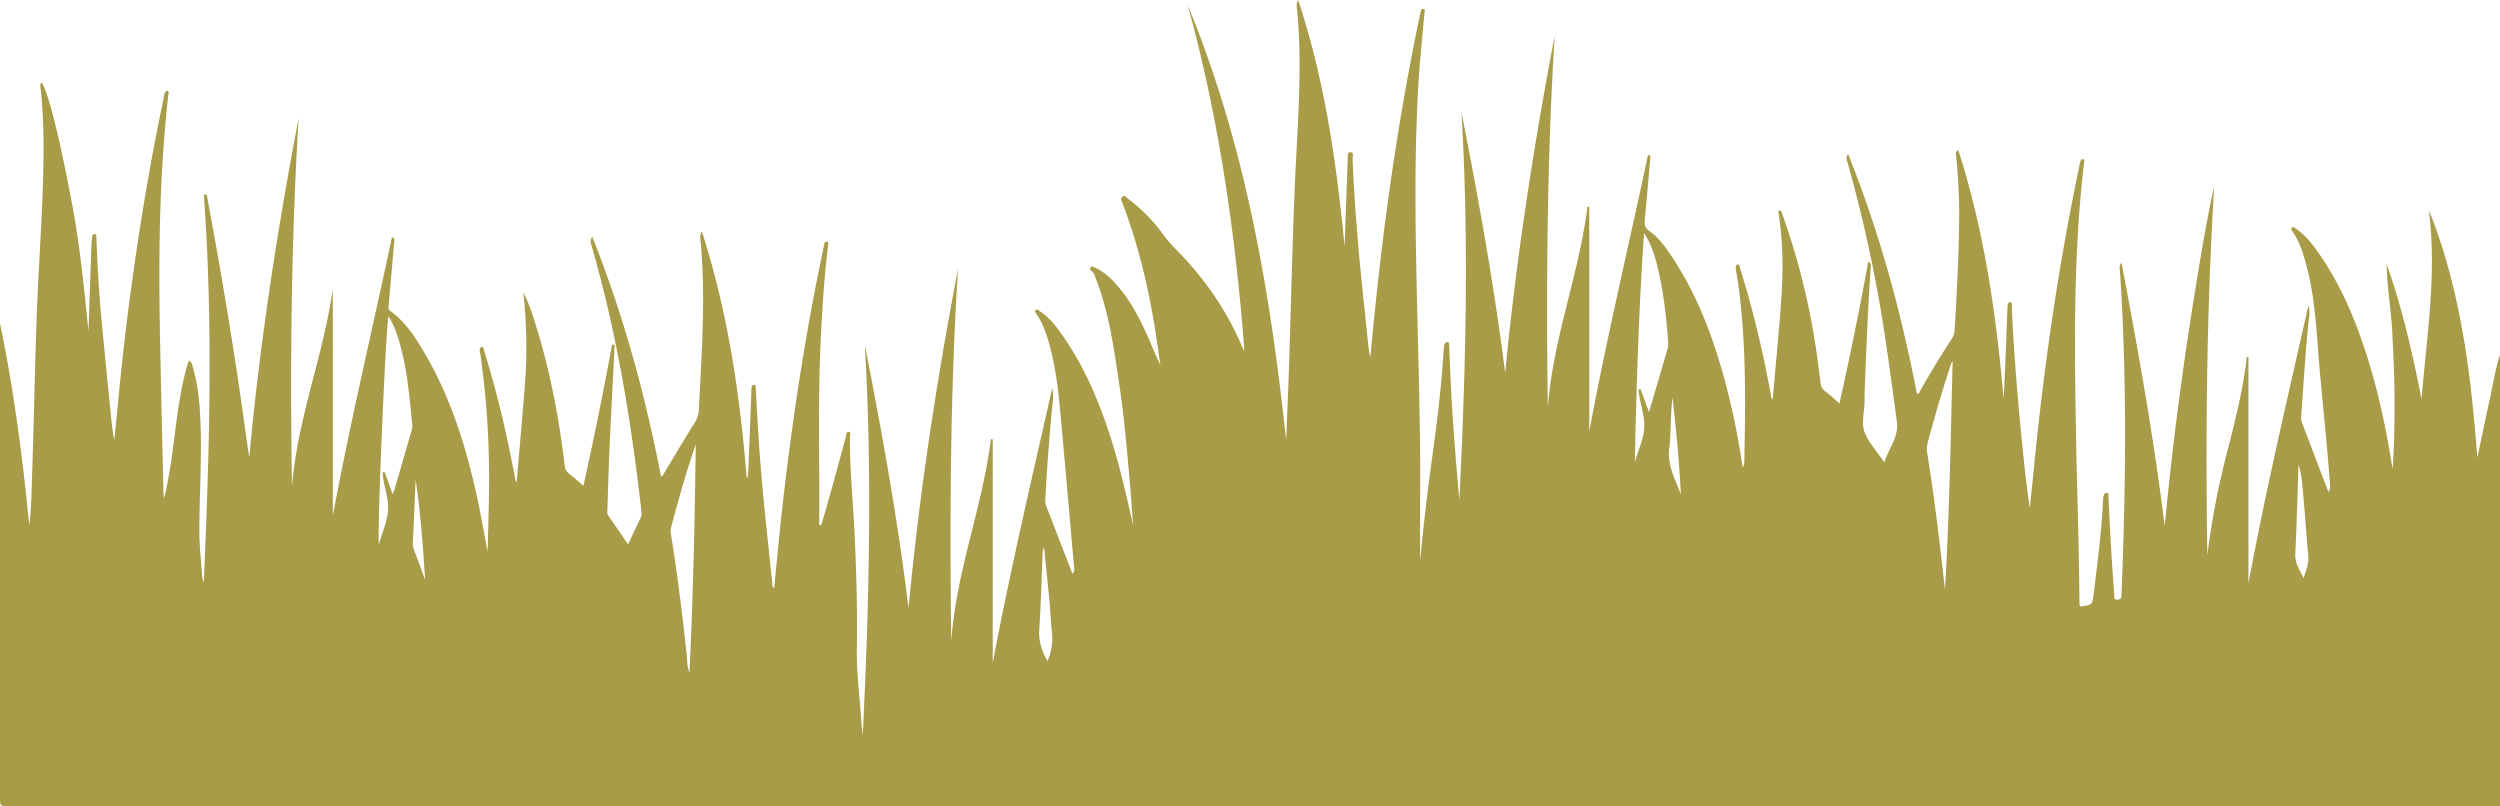 <svg xmlns="http://www.w3.org/2000/svg" viewBox="0 0 1918.79 618.85"><defs><style>.cls-1{fill:#A89C48;}</style></defs><g id="Layer_2" data-name="Layer 2"><g id="Layer_1-2" data-name="Layer 1"><path class="cls-1" d="M1910.83,307c-3.33,14.71-6.29,29.5-9.41,44.26-2.58-32.43-5.62-64.67-11.34-96.62s-13.62-63.1-25.92-93.34c6.32,48.73-1.61,96.76-5.59,145-6.93-35-14.73-69.69-26.76-103.41.26,17.49,3.41,34.68,4.29,52.06.9,17.62,1.74,35.24,1.73,52.89,0,17.39-.14,34.79-1.5,52.16-4.78-30.42-11.06-60.46-20.6-89.75-9.15-28.11-20.85-55-38.33-79.09-4.31-5.93-9.07-11.52-15.29-15.61-.85-.56-1.89-1.91-3-.69s.05,2.13.68,3.09a66.2,66.2,0,0,1,7.42,15.73c7.36,22.14,9.76,45.15,11.43,68.18,2.65,36.51,7,72.85,9.61,109.36.16,2.18.34,4.23-.9,6.25a7.94,7.94,0,0,1-.82-1.3q-9.85-25.83-19.69-51.68a10,10,0,0,1-.7-4.38c1.75-23.55,3.13-47.13,5.43-70.65.48-4.89,1.82-9.86.15-14.94-16,70.94-32.7,141.68-46,213.27V274l-1.3-.14c-2.78,25.82-9.37,50.82-15.76,75.85a611.3,611.3,0,0,0-14.49,76.4c-1.46-94.43-.45-188.78,5.25-283.11-6.35,28.6-11,57.45-15.61,86.3q-7,43.57-12.64,87.34c-3.73,29-6.89,58-9.76,87.09-8.3-67.86-20.39-135-33.12-202.16-2,2.28-1.36,4.8-1.19,7.13,1.73,24.41,2.65,48.84,3.29,73.3,1.52,58.11.17,116.17-2.1,174.23-.08,2.14-.11,3.85-3,4-3.24.17-2.43-2.14-2.54-3.69-1-13.27-1.9-26.55-2.68-39.83-.71-12-1.2-23.93-1.81-35.9,0-.91.28-2.18-1-2.52-1.45-.39-2.11.81-2.54,1.87a8.81,8.81,0,0,0-.59,2.89c-1,24.29-4.23,48.36-7.19,72.46-1.08,8.78-1,8.79-10,9.91a3.44,3.44,0,0,1-.7-.08c-.08-1.09-.24-2.22-.25-3.36-.27-42.94-1.89-85.86-2.62-128.8-1.2-69.4-2.07-138.8,6.16-207.93.13-1.11.73-2.65-.77-3-1.78-.42-1.9,1.44-2.34,2.58a16.2,16.2,0,0,0-.48,2.44q-12.43,59.55-21.22,119.75-8.31,56.78-13.83,113.86c-.92,9.71-2,19.4-2.94,29.1-1.93-12.8-3.47-25.52-4.77-38.25-4-38.73-7.38-77.5-9.12-116.4,0-1.16.72-3.15-1.07-3.32s-2.12,1.75-2.19,3.25c-.28,6.82-.52,13.64-.78,20.46-.33,8.48-.64,17-1,25.44-.37,8.3-.8,16.6-1.21,24.89-5.64-64.67-14.81-128.61-34.76-190.85-2.62,1.5-1.85,3.31-1.68,4.84a429.23,429.23,0,0,1,2.22,54.83c-.42,26.13-1.8,52.22-3.39,78.3a13.81,13.81,0,0,1-2.26,6.94q-12.63,19.47-24.08,39.65c-.58,1-.73,2.68-2.54,2.68-12.13-62.71-28.76-124.09-52.82-184.12-2.16,2.81-1,4.48-.54,6.17q14.07,49.92,23.37,100.94c5.89,32.4,10,65,14.5,97.64,1.75,12.7-6.24,20.79-9.52,31.79-5.61-8.15-11.76-14.74-15-22.54s.12-17-.24-25.63c-.07-1.66,0-3.33.07-5,1.17-31.93,2.46-63.85,4.61-95.73.1-1.45,1.1-3.25-1.84-5.23-6.61,36.67-14,72.58-22.07,108.93-3.78-3.25-7-6.39-10.57-9a9.19,9.19,0,0,1-4-7c-1-8.08-2-16.17-3.19-24.22a546.46,546.46,0,0,0-26.2-105.25c-.36-1-.21-2.89-3.11-2.45,4,24,3.94,48.24,2.08,72.44s-4.17,48.36-6.28,72.46c-1.13-.86-1.17-2.37-1.43-3.81Q1352.27,265,1342.1,228c-2.06-7.53-4.42-15-6.67-22.44-.32-1.06-.34-2.83-1.78-2.57s-1.6,1.92-1.41,3.32c.09.66.22,1.31.33,2,2.08,12,3.41,24,4.44,36.13,3,35.55,2.52,71.17,1.83,106.78,0,2.44.16,5-1.28,7.78a578.81,578.81,0,0,0-14.44-69.62c-9.12-32.83-21.18-64.39-40.29-92.88-4.82-7.2-9.93-14.3-17.1-19.35-3.1-2.18-3.72-4.48-3.39-7.92,1.54-15.89,2.88-31.8,4.3-47.7.09-1,.45-2-1.77-2.66-15,70.75-31.87,141-45.08,212.29V158.76l-1.37-.12c-6.59,52.24-26.68,101.73-30.45,154.55-1.25-95.3-.63-190.49,5.27-285.63-16.39,85.76-29.66,171.9-38,258.8-8.45-67.28-20.49-133.85-33.56-200.35,5.91,99.44,3.33,198.73-1.63,298-2.75-31.84-5.46-63.65-6.81-95.55-.32-7.65-.63-15.29-1-22.94,0-1.09.35-2.68-1.15-2.93s-2.33,1.08-2.69,2.39a15.42,15.42,0,0,0-.29,3c-.44,6-.82,12-1.31,17.92-2,24.21-5.28,48.26-8.55,72.31-3.33,24.52-6.15,49.09-8.28,73.05,0-16.14-.11-32.95,0-49.75.34-41.95-.79-83.89-1.77-125.82-1.26-53.58-2.81-107.16-.92-160.76.58-16.3,1.27-32.59,2.71-48.84,1.06-11.92,2.22-23.84,3.25-35.77.1-1.16,1-3.11-.72-3.43-1.94-.38-2.06,1.63-2.32,3.08-.09.49-.23,1-.33,1.46-9.4,44.57-17.11,89.44-23.44,134.54-6,42.64-10.74,85.42-14.65,128.36a51.25,51.25,0,0,1-1.35-7.24c-1.16-10.74-2.22-21.5-3.38-32.25-4-37.38-7.36-74.82-8.89-112.4-.08-2,1.29-5.66-1.76-5.61-2.67,0-1.91,3.72-2,5.93q-1.25,33.09-2.39,66.19c-6.26-64-15.22-127.55-35.69-188.93-1.63,2.72-1,5.5-.75,8.19,1.08,11.1,1.65,22.22,1.8,33.38.48,34.65-2.29,69.17-3.7,103.75-1.87,45.56-2.88,91.16-4.35,136.74-.6,18.68-1.45,37.35-2.19,56C975,223.72,955.75,111,911.56,3.83c24,86.85,36.63,175.53,43.53,265.14a5.6,5.6,0,0,1-1.4-2.06c-11.11-26.55-27-50-46.64-70.9-4.77-5.08-9.85-9.8-13.95-15.56a128.93,128.93,0,0,0-27.52-28.06c-1.15-.88-2.31-3-4.19-1.37-1.58,1.34-.66,3,0,4.59C873,186,880.71,217.38,886,249.42c1.68,10.2,3.08,20.45,4.61,30.68-3.5-6.77-6.12-13.74-9.12-20.53-7.29-16.49-15.56-32.4-28.57-45.3a42.49,42.49,0,0,0-13-9.1c-1.1-.48-2.21-1.06-3,.38-.6,1.07-.08,1.79.84,2.49,2.26,1.72,2.79,4.47,3.72,6.9,10.19,26.61,13.78,54.68,17.94,82.6,3.57,24,5.55,48.24,7.73,72.41,1,11,1.67,22.11,2.49,33.16C864.8,381.52,860,360,853.42,338.93c-9.42-30.13-21.51-59-40.23-84.73-4.23-5.8-8.87-11.27-15-15.27-1-.63-2.07-2.24-3.37-.82-1,1.08.21,2.14.83,3.07,4.8,7.14,7.57,15.12,9.81,23.33,4.13,15.13,6.34,30.61,7.79,46.16,3.84,41.06,7.35,82.16,11,123.25.2,2.19.89,4.58-1.16,6.44Q813,414.25,803,388.28a11.49,11.49,0,0,1-.72-4.88c1.12-22.1,2.9-44.15,4.8-66.19.56-6.39,2-12.8.54-19.35C791.79,368,775.31,438,761.93,508.79V337.19l-1.38-.14C754,389.63,733.6,439.44,730.1,492.67c-1.23-95.53-.78-191,5.21-286.37-16.55,86.36-29.81,173.12-38,260.62-8.16-68-20.46-135.15-33.53-202.33,5.77,99.83,3.27,199.55-1.58,299.25-.54-3.29-.86-6.59-1.08-9.9-1.2-18.58-3.75-37.1-3.46-55.76.45-29.31-.35-58.57-1.72-87.85-1.16-24.91-3.8-49.75-3.55-74.73,0-1.43,1.16-4-1.1-4.14-1.93-.14-1.7,2.54-2.12,4-3.58,13-7,26-10.61,38.94-2.66,9.59-5.47,19.14-8.22,28.72l-1.54-.17c0-11.65.07-23.29,0-34.93-.25-38-.56-75.9,1.44-113.83,1.15-21.77,2.64-43.5,5.23-65.15.14-1.17.92-3.07-.67-3.47-2.07-.53-2.12,1.58-2.42,3q-1.9,9-3.73,18.05c-8.06,39.92-14.76,80.07-20.35,120.41-4.14,29.81-7.77,59.68-10.69,89.63-1.13,11.5-2.28,23-3.44,34.72-1.86-1.18-1.29-2.84-1.43-4.19-1.52-14.05-3-28.11-4.46-42.17-2.76-26-5.08-52-6.61-78-.58-9.8-1.08-19.6-1.66-29.4-.05-.9.17-2.21-1.27-2.26-1.19,0-1.72,1-1.89,2a29.23,29.23,0,0,0-.21,4q-1.11,29.18-2.22,58.37a25.06,25.06,0,0,1-.38,4c-.22,1.07.19,2.39-.93,3.13-5.22-63.81-14.34-126.88-34.4-189.17a8,8,0,0,0-1.13,6.25c4.3,43.77.85,87.46-1.21,131.17A19.67,19.67,0,0,1,533,324.7c-7.81,12.56-15.37,25.29-23,37.94-.62,1-.76,2.52-2.72,2.93-12.11-62.72-28.82-124-52.77-184C453,185,453,185,454.09,188.76c19.37,67,30.51,135.44,38.31,204.56a7.71,7.71,0,0,1-.8,4.32c-3.13,6.58-6.25,13.16-9.56,20.13l-15.32-22.31c-.82-1.19-.59-2.54-.55-3.86.53-15.47.93-30.94,1.59-46.41.77-18.12,1.77-36.23,2.67-54.34q.66-13.05,1.34-26.09l-2-.33c-6.62,36.18-13.92,72.22-22,108.46-3.82-3.28-7.07-6.38-10.64-9.05a8.64,8.64,0,0,1-3.69-6.54C429.1,321.44,422.5,286,411.83,251.47c-2.82-9.14-5.56-18.31-10.19-27a380.35,380.35,0,0,1,1.08,72.74c-1.94,24.31-4.11,48.6-6.18,72.9a3.84,3.84,0,0,1-1-2.21c-3.51-18.27-7.27-36.49-11.73-54.56q-5.49-22.26-12.23-44.18c-.33-1.07-.28-3.17-2.14-2.71-1.44.35-1.47,2-1.16,3.41.11.49.25,1,.32,1.46a655.37,655.37,0,0,1,6.49,76.52c.81,25.28-.25,50.51-.85,75.78-3.06-16.16-5.75-32.36-9.46-48.37-8.59-37.07-20.14-73-39.88-105.89-6.86-11.43-14.08-22.65-25.23-30.57-1.52-1.08-1.6-2.28-1.45-3.85q2.21-24.36,4.3-48.71c.11-1.25,1.06-2.88-1.65-4.35-15.19,71.57-32.12,142.32-45.43,214V221.91c-7.3,51.14-27.17,99.59-31.33,151.29-1.52-94.23-.58-188.34,5.09-282.44C212.7,177,199.37,263.64,191.3,351.09c-2.56-16.87-4.78-33.79-7.25-50.67s-5.12-33.85-7.85-50.75-5.58-33.77-8.53-50.62c-2.9-16.58-6-33.13-9-49.69l-2.23.24c7.26,99.06,4.32,198.08-.06,297.85a33.93,33.93,0,0,1-1.16-4.86C154.4,430.81,153,419,153,407.24c0-26.46,1.85-52.9,1-79.37-.48-15.66-1.63-31.23-6.07-46.36-.48-1.62-.53-3.57-3.12-4.74-10.71,34.46-10.08,70.66-18.94,105.92-.19-2.24-.39-3.71-.42-5.18-.9-39.77-1.88-79.54-2.64-119.31-1.19-61.77-.57-123.48,6.34-185,.14-1.25,1-3.06-.8-3.37-1.45-.26-1.87,1.59-2.26,2.84-.2.63-.18,1.32-.32,2-9.55,45.05-17.27,90.43-23.65,136-4.52,32.28-8.4,64.63-11.4,97.09-.92,10-2,20-3,30-1.13-5.67-1.81-11.28-2.37-16.91-2.51-25.15-5.09-50.29-7.43-75.46-2-21-3.12-42.14-4-63.25,0-.91.37-2.24-1-2.49-1.49-.29-2,1-2.18,2.14-.31,3-.53,6-.64,9Q69,222.46,67.89,254.13c-3.3-32.41-6.45-64.8-12.42-96.79-9.91-53.18-19.1-88.7-23.57-94-1.63,1.56-.83,3.48-.65,5.18,3,28.23,2.35,56.53,1.25,84.8-1.17,29.76-3.26,59.48-4.33,89.24-1.44,40.26-2.13,80.53-3.5,120.79-.43,12.86-.51,25.78-2.18,39.71-5.26-52.66-11.9-104-22.49-154.8v363c0,7.62,0,7.62,7.52,7.62H1918.79V272.25C1915.06,283.59,1913.46,295.42,1910.83,307ZM316,330q-6.68,23.22-13.4,46.43a20.94,20.94,0,0,1-1.27,2.71c-2.17-6-4.18-11.45-6.18-16.93l-1.47.31c.35,9.38,4.44,18.43,4.2,27.71-.24,9.57-4.69,18.49-7.1,27.75-1.13-15.33,4.92-157.1,7.28-175.22,4.2,6.41,6.37,12.62,8.22,19,6.26,21.34,8.12,43.39,10.22,65.39A8.2,8.2,0,0,1,316,330Zm1.22,90.37a9.15,9.15,0,0,1-.33-3.43q1-24.36,2.12-48.72c3.81,25.45,5.61,51.06,7.28,76.75C323.23,436.74,320.17,428.55,317.2,420.33Zm212,96.13c-2-5.11-1.7-9.63-2.15-13.89-3.33-31.07-7.2-62.05-12.15-92.9a12.34,12.34,0,0,1,.16-4.92c5.51-20.87,11.37-41.63,18.35-62.06l.57-1.68C533.24,399.32,532,457.35,529.16,516.46Zm274.85-9c-4.51-7.75-7-15.36-6.43-24.32,1.33-19.58,1.77-39.21,2.6-58.82a7.66,7.66,0,0,1,1.13-4c1.39,13.84,2.85,27.67,4.15,41.52.7,7.45,1,14.94,1.74,22.38A45.19,45.19,0,0,1,804,507.48Zm476.05-240.63c-4.68,16.19-9.46,32.37-14.48,49.46l-6.57-17.8-1.46.31c.58,9.57,4.65,18.84,4.41,28.32s-4.83,18.45-7.27,27.77c1.23-58.28,3-116.5,7.08-176,5.68,8.65,8.19,17.18,10.31,25.78,4.65,18.93,6.73,38.25,8.19,57.65A13,13,0,0,1,1280.06,266.85Zm1.07,77.14c1.59-12.82.77-25.87,2.51-38.73,2.79,24.67,5.22,49.34,6.37,74.16C1285.84,367.9,1279.5,357.15,1281.13,344Zm211.65,108.83c-3.9-35.09-8-70.08-13.63-104.88a18.71,18.71,0,0,1,.24-7.91c5.42-20.21,11.26-40.3,17.82-60.18a8.24,8.24,0,0,1,1.41-2.61C1497.16,335.81,1496.27,394.36,1492.78,452.82ZM1768,443.75c-2.63-5.94-6.64-11.08-6.31-18.26,1.07-22.92,1.67-45.87,2.46-68.8,2.47,7.65,2.89,15.61,3.64,23.49,1.47,15.55,2.44,31.15,3.86,46.71C1772.2,432.9,1769.83,438.13,1768,443.75Z"/></g></g></svg>